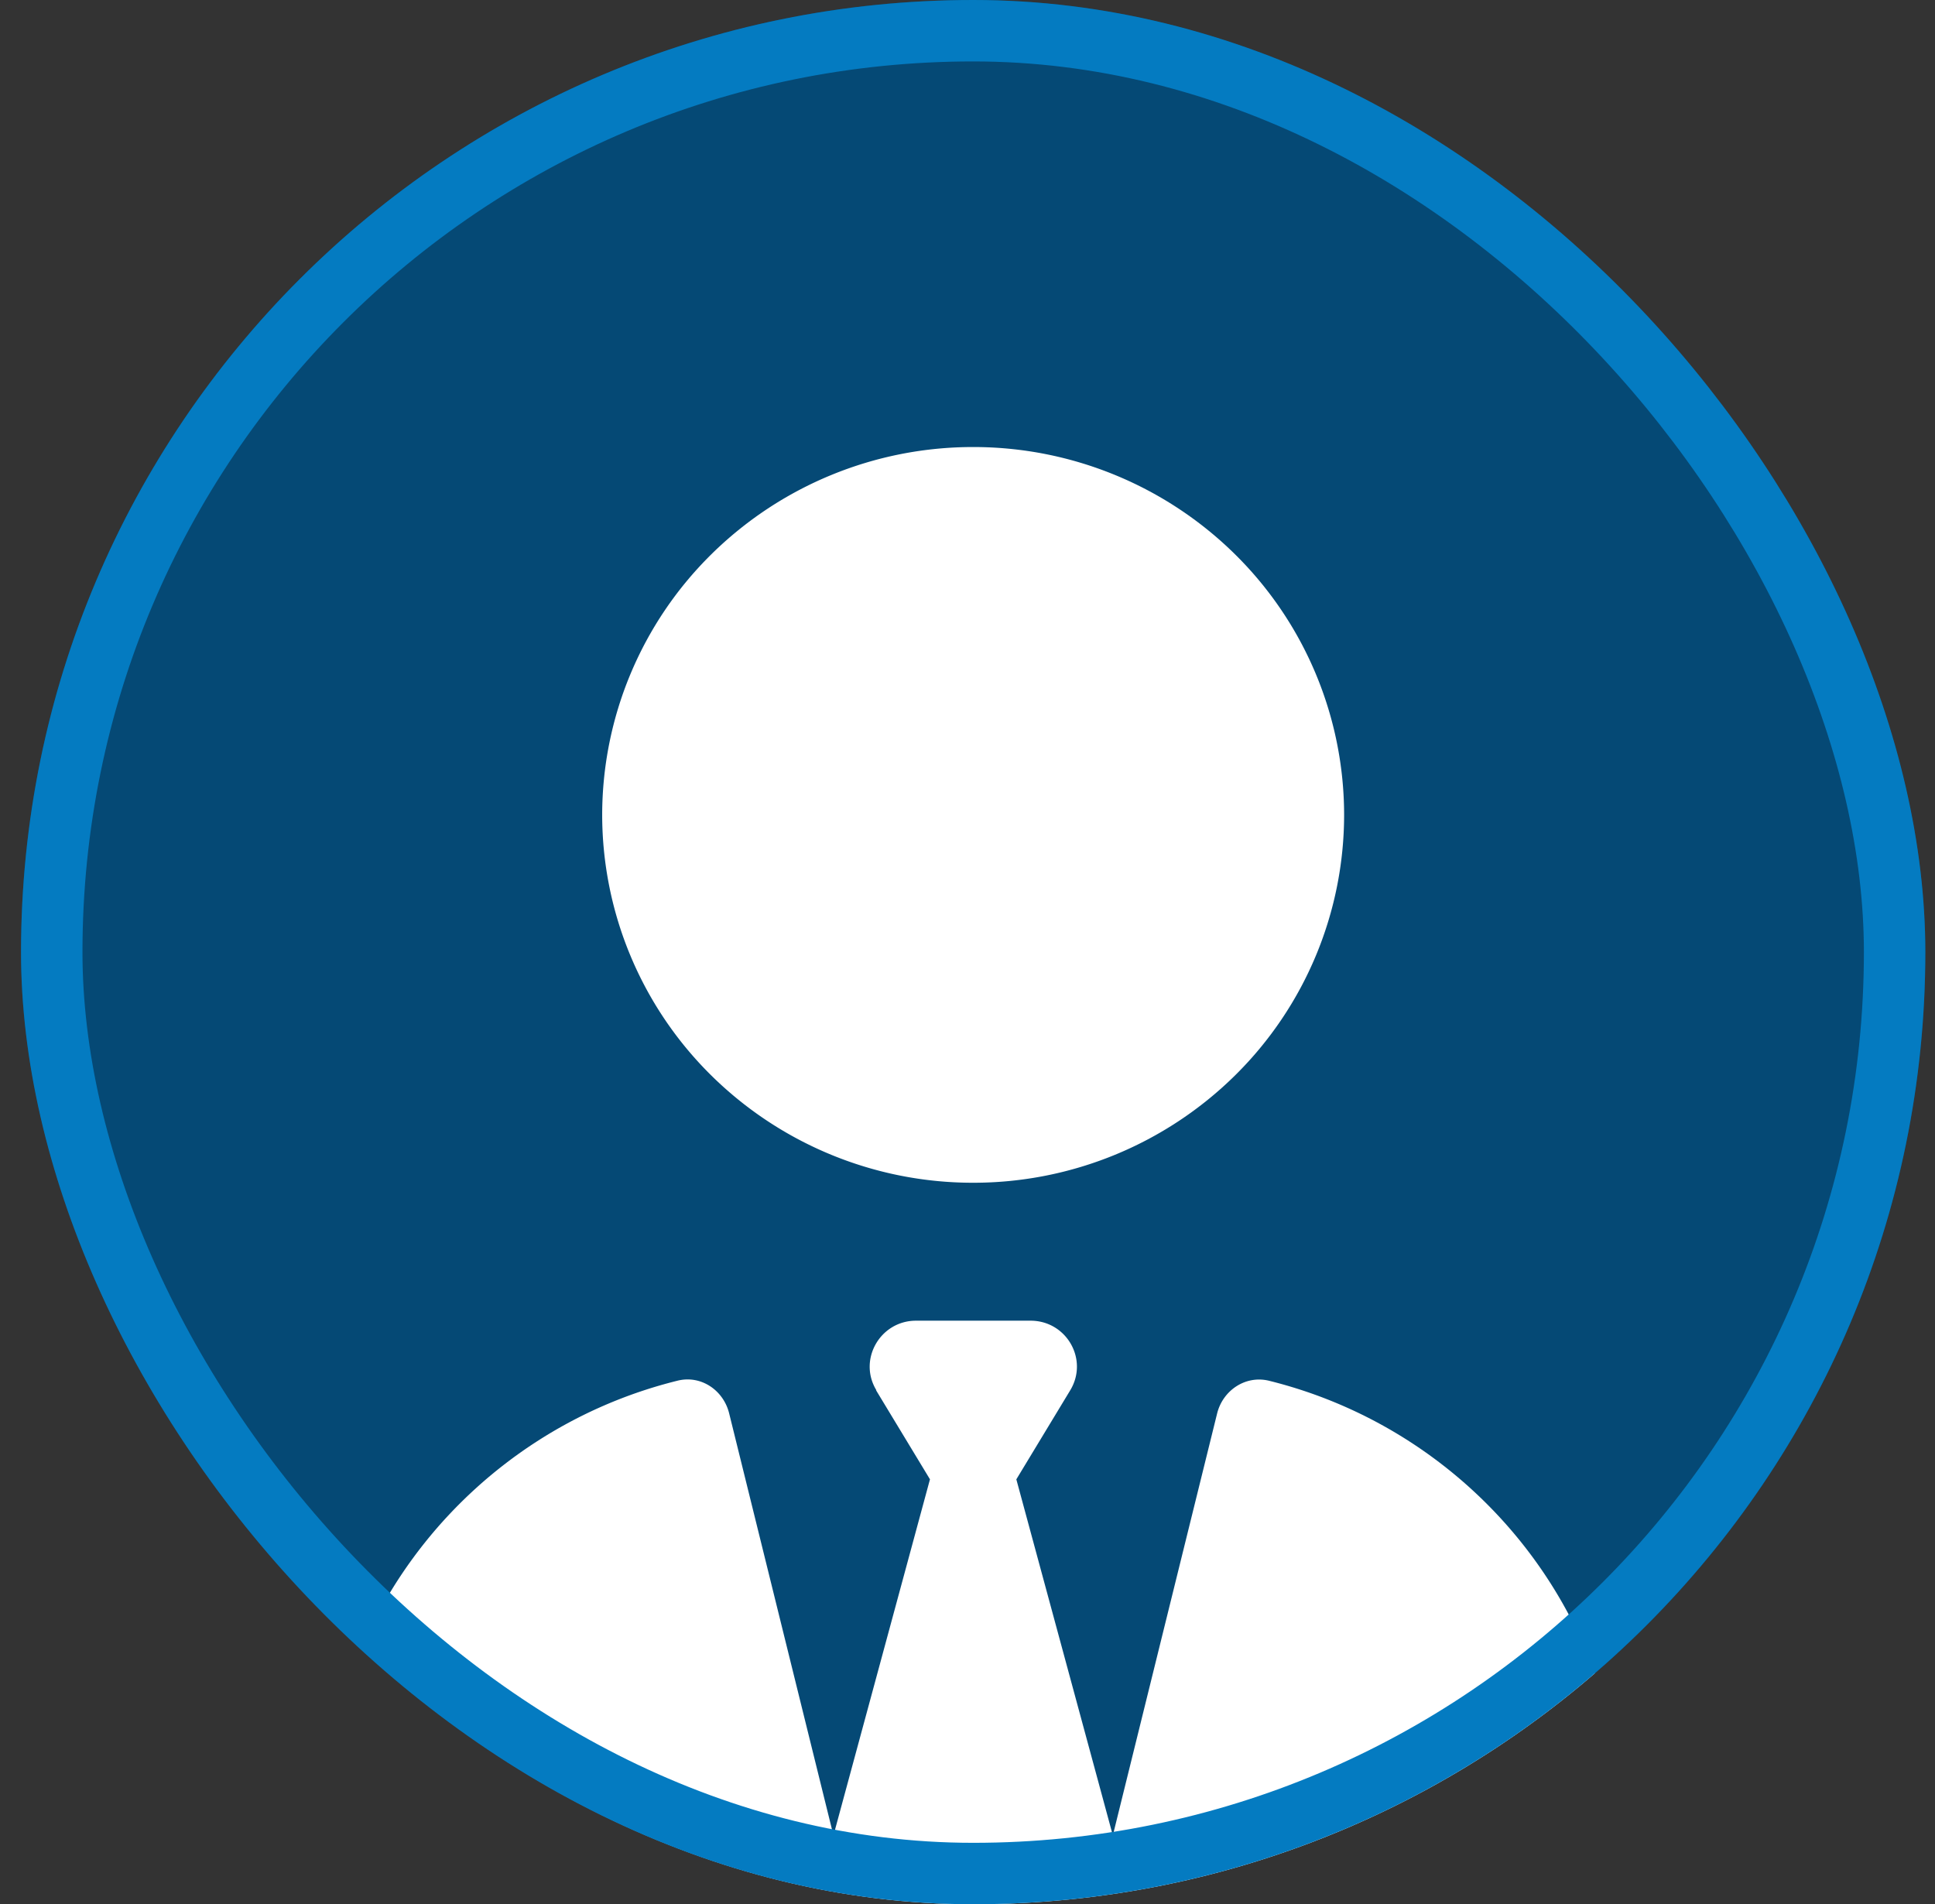 <svg width="63" height="62" fill="none" xmlns="http://www.w3.org/2000/svg"><rect width="100%" height="100%" fill="#333333" stroke="none"/><g clip-path="url(#clip0_9245_5263)"><rect x=".685" width="62" height="62" rx="31" fill="#054975"/><path d="M19.606 26.532a11.93 11.93 0 003.538 8.47 12.13 12.13 0 008.54 3.507 12.13 12.13 0 008.54-3.508 11.927 11.927 0 003.538-8.469 11.93 11.93 0 00-3.537-8.47 12.13 12.13 0 00-8.54-3.507 12.13 12.13 0 00-8.541 3.508 11.927 11.927 0 00-3.538 8.469zm8.917 18.733l1.755 2.9-3.142 11.595-3.397-13.746c-.189-.758-.925-1.254-1.689-1.058-6.605 1.638-11.502 7.57-11.502 14.635 0 1.59 1.302 2.873 2.897 2.873h36.479c1.604 0 2.897-1.291 2.897-2.873 0-7.065-4.898-12.997-11.503-14.635-.764-.187-1.5.31-1.689 1.058l-3.397 13.745-3.142-11.593 1.755-2.9C35.45 44.263 34.723 43 33.553 43h-3.728c-1.17 0-1.896 1.272-1.292 2.264h-.01z" fill="#fff"/></g><rect x="1.685" y="1" width="60" height="60" rx="30" stroke="#047BC1" stroke-width="2"/><defs><clipPath id="clip0_9245_5263"><rect x=".685" width="62" height="62" rx="31" fill="#fff"/></clipPath></defs></svg>